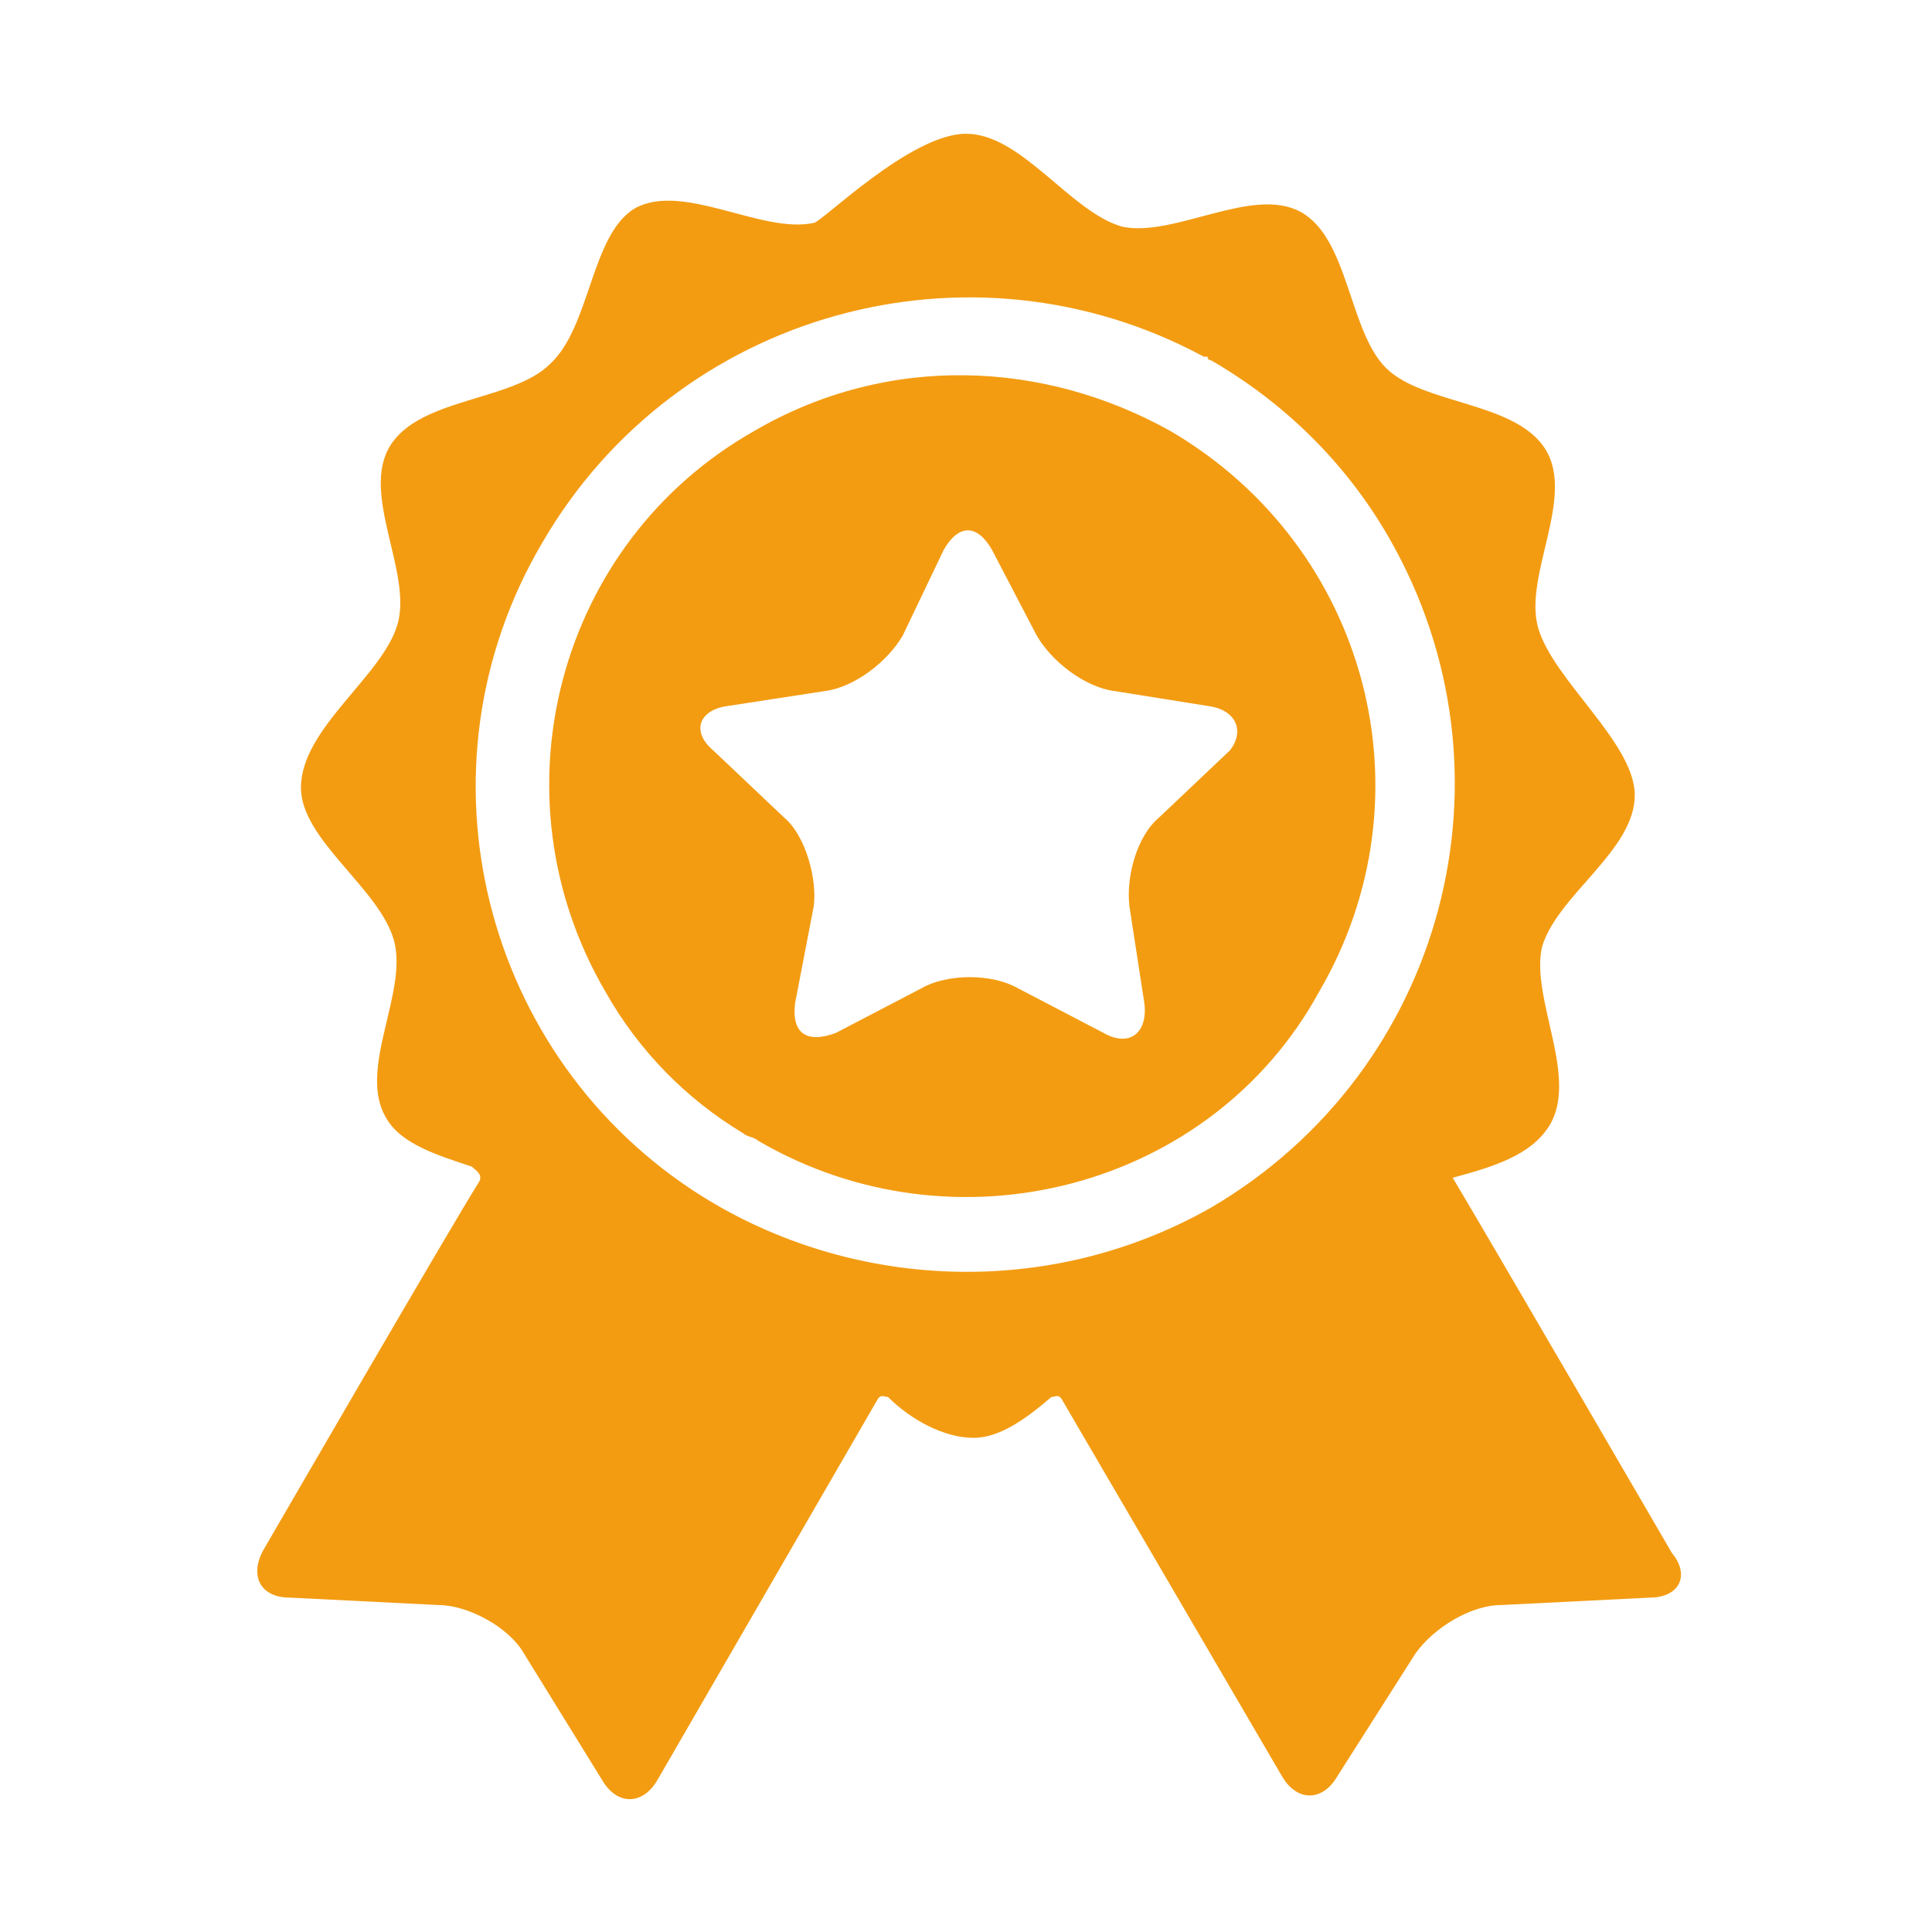 <?xml version="1.0" encoding="utf-8"?>
<!-- Generator: Adobe Illustrator 19.2.1, SVG Export Plug-In . SVG Version: 6.00 Build 0)  -->
<svg version="1.1" id="Layer_1" xmlns="http://www.w3.org/2000/svg" xmlns:xlink="http://www.w3.org/1999/xlink" x="0px" y="0px"
	 viewBox="0 0 52 52" style="enable-background:new 0 0 52 52;" xml:space="preserve">
<style type="text/css">
	.st0{fill:#F39C12;}
</style>
<path class="st0" d="M44.4,43l-4,0.2c-0.8,0-1.8,0.6-2.3,1.3L36,47.8c-0.4,0.7-1.1,0.7-1.5,0c0,0-5.9-10.1-5.9-10.1
	c-0.1-0.2-0.2-0.1-0.3-0.1c-0.7,0.6-1.4,1.1-2.1,1.1c-0.8,0-1.7-0.5-2.3-1.1c-0.1,0-0.2-0.1-0.3,0.1l-5.9,10.2
	c-0.4,0.7-1.1,0.7-1.5,0l-2.1-3.4c-0.4-0.7-1.5-1.3-2.3-1.3l-4-0.2c-0.8,0-1.1-0.6-0.7-1.3c0,0,5.1-8.8,5.8-9.9
	c0.1-0.2-0.1-0.3-0.2-0.4c-0.9-0.3-1.9-0.6-2.3-1.3c-0.8-1.3,0.6-3.4,0.2-4.8c-0.4-1.4-2.5-2.7-2.5-4.1c0-1.6,2.2-3,2.6-4.4
	c0.4-1.4-1-3.5-0.2-4.8c0.8-1.3,3.3-1.2,4.3-2.2c1.1-1,1.1-3.5,2.3-4.2c1.3-0.7,3.4,0.7,4.8,0.4C22.1,6,24.5,3.6,26,3.6
	c1.5,0,2.8,2.1,4.2,2.5C31.6,6.4,33.7,5,35,5.7c1.3,0.7,1.3,3.2,2.3,4.2c1,1,3.5,0.9,4.3,2.2c0.8,1.3-0.6,3.4-0.2,4.8
	c0.4,1.4,2.6,3.1,2.6,4.5c0,1.5-2.1,2.7-2.5,4.1c-0.3,1.4,1,3.5,0.2,4.8c-0.5,0.8-1.5,1.1-2.6,1.4c0.9,1.5,5.9,10.1,5.9,10.1
	C45.5,42.4,45.2,43,44.4,43z M37.4,14.5c-1.2-2.1-2.9-3.7-4.8-4.8c0,0-0.1,0-0.1-0.1c0,0-0.1,0-0.1,0c-6.3-3.4-14.2-1.2-17.8,5
	C11,20.7,13,28.5,18.9,32.2c4,2.5,9.3,2.8,13.7,0.3C38.9,28.8,41,20.8,37.4,14.5z M20.4,30.7c-0.1-0.1-0.3-0.1-0.4-0.2
	c-1.5-0.9-2.8-2.2-3.7-3.8c-3.1-5.3-1.3-12.1,4-15.1c3.6-2.1,7.8-1.9,11.2,0c0,0,0,0,0,0c5.3,3.1,7.1,9.8,4,15.1
	C32.6,32,25.7,33.8,20.4,30.7z M32.5,19L30,18.6c-0.8-0.1-1.7-0.8-2.1-1.5l-1.2-2.3c-0.4-0.7-0.9-0.7-1.3,0l-1.1,2.3
	c-0.4,0.7-1.3,1.4-2.1,1.5L19.6,19c-0.8,0.1-1,0.7-0.4,1.2l1.9,1.8c0.6,0.5,0.9,1.7,0.8,2.4L21.4,27c-0.1,0.8,0.3,1.1,1.1,0.8
	l2.3-1.2c0.7-0.4,1.9-0.4,2.6,0l2.3,1.2c0.7,0.4,1.2,0,1.1-0.8l-0.4-2.6c-0.1-0.8,0.2-1.9,0.8-2.4l1.9-1.8
	C33.5,19.7,33.3,19.1,32.5,19z"/>
</svg>
